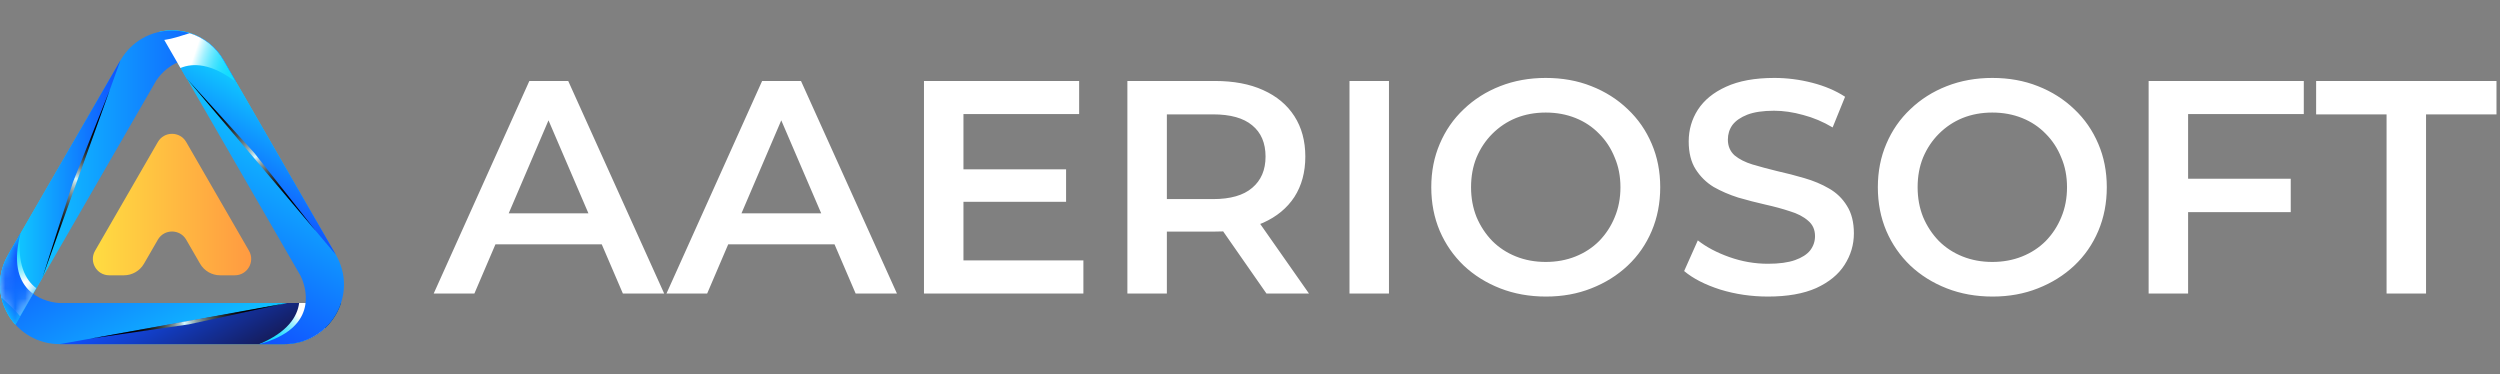 <svg width="247" height="37" viewBox="0 0 247 37" fill="none" xmlns="http://www.w3.org/2000/svg">
<rect x="0" y="0" width="247" height="37" fill="#808080" stroke="none"/>
<path d="M33.698 29.934L28.177 29.935C28.152 29.936 28.127 29.939 28.101 29.939H7.753H7.742H5.892C5.892 29.939 5.875 29.938 5.845 29.937C5.74 29.934 5.64 29.925 5.547 29.908C4.345 29.753 0.492 28.802 2.04 23.024L0.798 25.176C-0.266 27.018 -0.266 29.217 0.798 31.059C1.861 32.9 3.765 34 5.892 34H28.101C30.227 34 32.132 32.9 33.195 31.059C33.404 30.696 33.571 30.319 33.698 29.934Z" fill="url(#paint0_linear_3_173)"/>
<path d="M27.753 30.083L5.892 34H28.101C30.227 34 32.132 32.9 33.195 31.059C33.404 30.696 33.571 30.319 33.698 29.935L28.371 29.936C28.169 29.994 27.964 30.045 27.753 30.083Z" fill="url(#paint1_linear_3_173)"/>
<path d="M8.911 33.459L18.649 32.048L28.371 29.935L8.911 33.459Z" fill="url(#paint2_linear_3_173)"/>
<path d="M32.758 29.935L29.556 29.935C29.379 31.285 28.427 32.814 25.61 34H28.085C29.606 34 31.011 33.435 32.079 32.441C32.279 31.519 32.467 30.659 32.709 30.067C32.727 30.023 32.741 29.979 32.758 29.935Z" fill="url(#paint3_linear_3_173)"/>
<path d="M15.764 3.127L18.526 7.907C18.539 7.929 18.554 7.949 18.567 7.972L28.74 25.593L28.746 25.603L29.671 27.205C29.671 27.205 29.679 27.22 29.693 27.247C29.743 27.339 29.785 27.43 29.817 27.519C30.284 28.638 31.386 32.451 25.609 33.999H28.093C30.22 33.999 32.125 32.899 33.188 31.057C34.252 29.215 34.252 27.016 33.188 25.174L22.084 5.941C21.021 4.1 19.116 3 16.989 3C16.571 3 16.161 3.044 15.764 3.127Z" fill="url(#paint4_linear_3_173)"/>
<path d="M18.866 8.201L33.188 25.174L22.084 5.941C21.02 4.1 19.116 3 16.989 3C16.57 3 16.161 3.044 15.764 3.127L18.428 7.739C18.58 7.885 18.727 8.038 18.866 8.201Z" fill="url(#paint5_linear_3_173)"/>
<path d="M31.21 22.831L25.119 15.102L18.428 7.739L31.21 22.831Z" fill="url(#paint6_linear_3_173)"/>
<path d="M10.793 27.2H12.241C13.06 27.2 13.818 26.763 14.227 26.053L15.596 23.682C16.219 22.604 17.774 22.604 18.397 23.682L19.766 26.053C20.175 26.763 20.933 27.2 21.752 27.2H23.201C24.445 27.2 25.223 25.853 24.601 24.775L18.397 14.03C17.774 12.952 16.219 12.952 15.596 14.03L9.393 24.775C8.77 25.853 9.548 27.2 10.793 27.2Z" fill="url(#paint7_linear_3_173)"/>
<path d="M1.519 32.073L4.279 27.291C4.291 27.268 4.301 27.246 4.315 27.223L14.488 9.602L14.494 9.592L15.419 7.99C15.419 7.99 15.428 7.976 15.444 7.95C15.499 7.861 15.557 7.779 15.618 7.706C16.354 6.743 19.104 3.882 23.334 8.111L22.091 5.959C21.028 4.118 19.123 3.018 16.996 3.018C14.87 3.018 12.965 4.118 11.902 5.959L0.797 25.192C-0.266 27.034 -0.266 29.234 0.797 31.075C1.007 31.438 1.25 31.77 1.519 32.073Z" fill="url(#paint8_linear_3_173)"/>
<path d="M4.364 26.849L11.902 5.959L0.797 25.193C-0.266 27.034 -0.266 29.234 0.797 31.075C1.007 31.438 1.25 31.77 1.519 32.073L4.182 27.459C4.232 27.255 4.291 27.051 4.364 26.849Z" fill="url(#paint9_linear_3_173)"/>
<path d="M10.861 8.844L7.214 17.983L4.182 27.459L10.861 8.844Z" fill="url(#paint10_linear_3_173)"/>
<mask id="mask0_3_173" style="mask-type:luminance" maskUnits="userSpaceOnUse" x="0" y="20" width="7" height="13">
<path d="M6.432 20.211H3.674L0.797 25.192C-0.266 27.034 -0.266 29.234 0.797 31.075C1.007 31.438 1.25 31.77 1.519 32.073L4.279 27.291C4.291 27.268 4.301 27.246 4.315 27.223L6.432 23.555V20.211V20.211Z" fill="white"/>
</mask>
<g mask="url(#mask0_3_173)">
<path d="M1.979 31.246L3.58 28.473C2.499 27.645 1.651 26.056 2.032 23.024L0.795 25.167C0.034 26.484 -0.179 27.984 0.148 29.405C0.846 30.04 1.498 30.632 1.889 31.137C1.918 31.175 1.949 31.21 1.979 31.246Z" fill="url(#paint11_linear_3_173)"/>
</g>
<mask id="mask1_3_173" style="mask-type:luminance" maskUnits="userSpaceOnUse" x="0" y="20" width="7" height="13">
<path d="M6.432 20.211H3.674L0.797 25.192C-0.266 27.034 -0.266 29.234 0.797 31.075C1.007 31.438 1.25 31.77 1.519 32.073L4.279 27.291C4.291 27.268 4.301 27.246 4.315 27.223L6.432 23.555V20.211V20.211Z" fill="white"/>
</mask>
<g mask="url(#mask1_3_173)">
<path d="M33.698 29.934L28.177 29.935C28.152 29.936 28.127 29.939 28.101 29.939H7.753H7.742H5.892C5.892 29.939 5.875 29.938 5.845 29.937C5.74 29.934 5.64 29.925 5.547 29.908C4.345 29.753 0.492 28.802 2.04 23.024L0.798 25.176C-0.266 27.018 -0.266 29.217 0.798 31.059C1.861 32.9 3.765 34 5.892 34H28.101C30.227 34 32.132 32.9 33.195 31.059C33.404 30.696 33.571 30.319 33.698 29.934Z" fill="url(#paint12_linear_3_173)"/>
<path d="M27.753 30.083L5.892 34H28.101C30.227 34 32.132 32.9 33.195 31.059C33.404 30.696 33.571 30.319 33.698 29.935L28.371 29.936C28.169 29.994 27.964 30.045 27.753 30.083Z" fill="url(#paint13_linear_3_173)"/>
</g>
<path d="M16.227 3.945L17.828 6.718C19.085 6.196 20.886 6.256 23.321 8.102L22.084 5.959C21.323 4.642 20.131 3.707 18.736 3.28C17.838 3.567 16.999 3.835 16.366 3.922C16.319 3.928 16.273 3.938 16.227 3.945Z" fill="url(#paint14_linear_3_173)"/>
<path d="M42.85 29L52.3 8H56.14L65.62 29H61.54L53.41 10.07H54.97L46.87 29H42.85ZM47.2 24.14L48.25 21.08H59.59L60.64 24.14H47.2ZM65.848 29L75.298 8H79.138L88.618 29H84.538L76.408 10.07H77.968L69.868 29H65.848ZM70.198 24.14L71.248 21.08H82.588L83.638 24.14H70.198ZM94.889 16.73H105.329V19.94H94.889V16.73ZM95.189 25.73H107.039V29H91.289V8H106.619V11.27H95.189V25.73ZM111.386 29V8H120.026C121.886 8 123.476 8.3 124.796 8.9C126.136 9.5 127.166 10.36 127.886 11.48C128.606 12.6 128.966 13.93 128.966 15.47C128.966 17.01 128.606 18.34 127.886 19.46C127.166 20.56 126.136 21.41 124.796 22.01C123.476 22.59 121.886 22.88 120.026 22.88H113.546L115.286 21.11V29H111.386ZM125.126 29L119.816 21.38H123.986L129.326 29H125.126ZM115.286 21.53L113.546 19.67H119.846C121.566 19.67 122.856 19.3 123.716 18.56C124.596 17.82 125.036 16.79 125.036 15.47C125.036 14.13 124.596 13.1 123.716 12.38C122.856 11.66 121.566 11.3 119.846 11.3H113.546L115.286 9.38V21.53ZM133.33 29V8H137.23V29H133.33ZM152.75 29.3C151.11 29.3 149.6 29.03 148.22 28.49C146.84 27.95 145.64 27.2 144.62 26.24C143.6 25.26 142.81 24.12 142.25 22.82C141.69 21.5 141.41 20.06 141.41 18.5C141.41 16.94 141.69 15.51 142.25 14.21C142.81 12.89 143.6 11.75 144.62 10.79C145.64 9.81 146.84 9.05 148.22 8.51C149.6 7.97 151.1 7.7 152.72 7.7C154.36 7.7 155.86 7.97 157.22 8.51C158.6 9.05 159.8 9.81 160.82 10.79C161.84 11.75 162.63 12.89 163.19 14.21C163.75 15.51 164.03 16.94 164.03 18.5C164.03 20.06 163.75 21.5 163.19 22.82C162.63 24.14 161.84 25.28 160.82 26.24C159.8 27.2 158.6 27.95 157.22 28.49C155.86 29.03 154.37 29.3 152.75 29.3ZM152.72 25.88C153.78 25.88 154.76 25.7 155.66 25.34C156.56 24.98 157.34 24.47 158 23.81C158.66 23.13 159.17 22.35 159.53 21.47C159.91 20.57 160.1 19.58 160.1 18.5C160.1 17.42 159.91 16.44 159.53 15.56C159.17 14.66 158.66 13.88 158 13.22C157.34 12.54 156.56 12.02 155.66 11.66C154.76 11.3 153.78 11.12 152.72 11.12C151.66 11.12 150.68 11.3 149.78 11.66C148.9 12.02 148.12 12.54 147.44 13.22C146.78 13.88 146.26 14.66 145.88 15.56C145.52 16.44 145.34 17.42 145.34 18.5C145.34 19.56 145.52 20.54 145.88 21.44C146.26 22.34 146.78 23.13 147.44 23.81C148.1 24.47 148.88 24.98 149.78 25.34C150.68 25.7 151.66 25.88 152.72 25.88ZM174.674 29.3C173.034 29.3 171.464 29.07 169.964 28.61C168.464 28.13 167.274 27.52 166.394 26.78L167.744 23.75C168.584 24.41 169.624 24.96 170.864 25.4C172.104 25.84 173.374 26.06 174.674 26.06C175.774 26.06 176.664 25.94 177.344 25.7C178.024 25.46 178.524 25.14 178.844 24.74C179.164 24.32 179.324 23.85 179.324 23.33C179.324 22.69 179.094 22.18 178.634 21.8C178.174 21.4 177.574 21.09 176.834 20.87C176.114 20.63 175.304 20.41 174.404 20.21C173.524 20.01 172.634 19.78 171.734 19.52C170.854 19.24 170.044 18.89 169.304 18.47C168.584 18.03 167.994 17.45 167.534 16.73C167.074 16.01 166.844 15.09 166.844 13.97C166.844 12.83 167.144 11.79 167.744 10.85C168.364 9.89 169.294 9.13 170.534 8.57C171.794 7.99 173.384 7.7 175.304 7.7C176.564 7.7 177.814 7.86 179.054 8.18C180.294 8.5 181.374 8.96 182.294 9.56L181.064 12.59C180.124 12.03 179.154 11.62 178.154 11.36C177.154 11.08 176.194 10.94 175.274 10.94C174.194 10.94 173.314 11.07 172.634 11.33C171.974 11.59 171.484 11.93 171.164 12.35C170.864 12.77 170.714 13.25 170.714 13.79C170.714 14.43 170.934 14.95 171.374 15.35C171.834 15.73 172.424 16.03 173.144 16.25C173.884 16.47 174.704 16.69 175.604 16.91C176.504 17.11 177.394 17.34 178.274 17.6C179.174 17.86 179.984 18.2 180.704 18.62C181.444 19.04 182.034 19.61 182.474 20.33C182.934 21.05 183.164 21.96 183.164 23.06C183.164 24.18 182.854 25.22 182.234 26.18C181.634 27.12 180.704 27.88 179.444 28.46C178.184 29.02 176.594 29.3 174.674 29.3ZM196.871 29.3C195.231 29.3 193.721 29.03 192.341 28.49C190.961 27.95 189.761 27.2 188.741 26.24C187.721 25.26 186.931 24.12 186.371 22.82C185.811 21.5 185.531 20.06 185.531 18.5C185.531 16.94 185.811 15.51 186.371 14.21C186.931 12.89 187.721 11.75 188.741 10.79C189.761 9.81 190.961 9.05 192.341 8.51C193.721 7.97 195.221 7.7 196.841 7.7C198.481 7.7 199.981 7.97 201.341 8.51C202.721 9.05 203.921 9.81 204.941 10.79C205.961 11.75 206.751 12.89 207.311 14.21C207.871 15.51 208.151 16.94 208.151 18.5C208.151 20.06 207.871 21.5 207.311 22.82C206.751 24.14 205.961 25.28 204.941 26.24C203.921 27.2 202.721 27.95 201.341 28.49C199.981 29.03 198.491 29.3 196.871 29.3ZM196.841 25.88C197.901 25.88 198.881 25.7 199.781 25.34C200.681 24.98 201.461 24.47 202.121 23.81C202.781 23.13 203.291 22.35 203.651 21.47C204.031 20.57 204.221 19.58 204.221 18.5C204.221 17.42 204.031 16.44 203.651 15.56C203.291 14.66 202.781 13.88 202.121 13.22C201.461 12.54 200.681 12.02 199.781 11.66C198.881 11.3 197.901 11.12 196.841 11.12C195.781 11.12 194.801 11.3 193.901 11.66C193.021 12.02 192.241 12.54 191.561 13.22C190.901 13.88 190.381 14.66 190.001 15.56C189.641 16.44 189.461 17.42 189.461 18.5C189.461 19.56 189.641 20.54 190.001 21.44C190.381 22.34 190.901 23.13 191.561 23.81C192.221 24.47 193.001 24.98 193.901 25.34C194.801 25.7 195.781 25.88 196.841 25.88ZM215.855 17.66H226.325V20.96H215.855V17.66ZM216.185 29H212.285V8H227.615V11.27H216.185V29ZM235.793 29V11.3H228.833V8H246.653V11.3H239.693V29H235.793Z" fill="white"/>
<defs>
<linearGradient id="paint0_linear_3_173" x1="21.877" y1="38.514" x2="10.21" y2="18.307" gradientUnits="userSpaceOnUse">
<stop stop-color="#10DBFF"/>
<stop offset="1" stop-color="#1050FF"/>
</linearGradient>
<linearGradient id="paint1_linear_3_173" x1="23.151" y1="37.779" x2="17.199" y2="27.472" gradientUnits="userSpaceOnUse">
<stop stop-color="#16133F"/>
<stop offset="1" stop-color="#1050FF"/>
</linearGradient>
<linearGradient id="paint2_linear_3_173" x1="25.261" y1="30.691" x2="11.422" y2="33.071" gradientUnits="userSpaceOnUse">
<stop/>
<stop offset="0.077" stop-color="#030303"/>
<stop offset="0.142" stop-color="#0C0D0E"/>
<stop offset="0.204" stop-color="#1A1F1F"/>
<stop offset="0.263" stop-color="#2F3738"/>
<stop offset="0.32" stop-color="#495658"/>
<stop offset="0.376" stop-color="#6A7C80"/>
<stop offset="0.43" stop-color="#91A9AE"/>
<stop offset="0.483" stop-color="#BDDDE3"/>
<stop offset="0.508" stop-color="#D4F8FF"/>
<stop offset="0.522" stop-color="#C2E2E9"/>
<stop offset="0.555" stop-color="#99B3B8"/>
<stop offset="0.591" stop-color="#75898C"/>
<stop offset="0.63" stop-color="#556467"/>
<stop offset="0.67" stop-color="#3B4547"/>
<stop offset="0.714" stop-color="#252C2D"/>
<stop offset="0.762" stop-color="#151819"/>
<stop offset="0.817" stop-color="#090A0B"/>
<stop offset="0.884" stop-color="#020202"/>
<stop offset="1"/>
</linearGradient>
<linearGradient id="paint3_linear_3_173" x1="26.863" y1="34.695" x2="30.082" y2="31.841" gradientUnits="userSpaceOnUse">
<stop stop-color="#10DBFF"/>
<stop offset="0.133" stop-color="#14DCFF"/>
<stop offset="0.263" stop-color="#20DDFF"/>
<stop offset="0.392" stop-color="#33E0FF"/>
<stop offset="0.52" stop-color="#4FE4FF"/>
<stop offset="0.648" stop-color="#73EAFF"/>
<stop offset="0.775" stop-color="#9EF0FF"/>
<stop offset="0.9" stop-color="#D1F8FF"/>
<stop offset="1" stop-color="white"/>
</linearGradient>
<linearGradient id="paint4_linear_3_173" x1="29.105" y1="9.075" x2="17.439" y2="29.282" gradientUnits="userSpaceOnUse">
<stop stop-color="#10DBFF"/>
<stop offset="1" stop-color="#1050FF"/>
</linearGradient>
<linearGradient id="paint5_linear_3_173" x1="27.832" y1="8.339" x2="21.881" y2="18.646" gradientUnits="userSpaceOnUse">
<stop stop-color="#10DBFF"/>
<stop offset="1" stop-color="#1050FF"/>
</linearGradient>
<linearGradient id="paint6_linear_3_173" x1="20.637" y1="10.055" x2="29.618" y2="20.85" gradientUnits="userSpaceOnUse">
<stop/>
<stop offset="0.077" stop-color="#030303"/>
<stop offset="0.142" stop-color="#0C0D0E"/>
<stop offset="0.204" stop-color="#1A1F1F"/>
<stop offset="0.263" stop-color="#2F3738"/>
<stop offset="0.32" stop-color="#495658"/>
<stop offset="0.376" stop-color="#6A7C80"/>
<stop offset="0.43" stop-color="#91A9AE"/>
<stop offset="0.483" stop-color="#BDDDE3"/>
<stop offset="0.508" stop-color="#D4F8FF"/>
<stop offset="0.522" stop-color="#C2E2E9"/>
<stop offset="0.555" stop-color="#99B3B8"/>
<stop offset="0.591" stop-color="#75898C"/>
<stop offset="0.63" stop-color="#556467"/>
<stop offset="0.67" stop-color="#3B4547"/>
<stop offset="0.714" stop-color="#252C2D"/>
<stop offset="0.762" stop-color="#151819"/>
<stop offset="0.817" stop-color="#090A0B"/>
<stop offset="0.884" stop-color="#020202"/>
<stop offset="1"/>
</linearGradient>
<linearGradient id="paint7_linear_3_173" x1="9.173" y1="20.211" x2="24.82" y2="20.211" gradientUnits="userSpaceOnUse">
<stop stop-color="#FFDC41"/>
<stop offset="1" stop-color="#FF9A41"/>
</linearGradient>
<linearGradient id="paint8_linear_3_173" x1="-2.73784e-05" y1="17.545" x2="23.333" y2="17.545" gradientUnits="userSpaceOnUse">
<stop stop-color="#10DBFF"/>
<stop offset="1" stop-color="#1050FF"/>
</linearGradient>
<linearGradient id="paint9_linear_3_173" x1="-2.73784e-05" y1="19.016" x2="11.902" y2="19.016" gradientUnits="userSpaceOnUse">
<stop stop-color="#10DBFF"/>
<stop offset="1" stop-color="#1050FF"/>
</linearGradient>
<linearGradient id="paint10_linear_3_173" x1="5.083" y1="24.388" x2="9.941" y2="11.213" gradientUnits="userSpaceOnUse">
<stop/>
<stop offset="0.077" stop-color="#030303"/>
<stop offset="0.142" stop-color="#0C0D0E"/>
<stop offset="0.204" stop-color="#1A1F1F"/>
<stop offset="0.263" stop-color="#2F3738"/>
<stop offset="0.32" stop-color="#495658"/>
<stop offset="0.376" stop-color="#6A7C80"/>
<stop offset="0.43" stop-color="#91A9AE"/>
<stop offset="0.483" stop-color="#BDDDE3"/>
<stop offset="0.508" stop-color="#D4F8FF"/>
<stop offset="0.522" stop-color="#C2E2E9"/>
<stop offset="0.555" stop-color="#99B3B8"/>
<stop offset="0.591" stop-color="#75898C"/>
<stop offset="0.63" stop-color="#556467"/>
<stop offset="0.67" stop-color="#3B4547"/>
<stop offset="0.714" stop-color="#252C2D"/>
<stop offset="0.762" stop-color="#151819"/>
<stop offset="0.817" stop-color="#090A0B"/>
<stop offset="0.884" stop-color="#020202"/>
<stop offset="1"/>
</linearGradient>
<linearGradient id="paint11_linear_3_173" x1="0.804" y1="23.762" x2="1.666" y2="27.976" gradientUnits="userSpaceOnUse">
<stop stop-color="#10DBFF"/>
<stop offset="0.133" stop-color="#14DCFF"/>
<stop offset="0.263" stop-color="#20DDFF"/>
<stop offset="0.392" stop-color="#33E0FF"/>
<stop offset="0.52" stop-color="#4FE4FF"/>
<stop offset="0.648" stop-color="#73EAFF"/>
<stop offset="0.775" stop-color="#9EF0FF"/>
<stop offset="0.9" stop-color="#D1F8FF"/>
<stop offset="1" stop-color="white"/>
</linearGradient>
<linearGradient id="paint12_linear_3_173" x1="21.877" y1="38.514" x2="10.21" y2="18.307" gradientUnits="userSpaceOnUse">
<stop stop-color="#10DBFF"/>
<stop offset="1" stop-color="#1050FF"/>
</linearGradient>
<linearGradient id="paint13_linear_3_173" x1="23.151" y1="37.779" x2="17.199" y2="27.472" gradientUnits="userSpaceOnUse">
<stop stop-color="#16133F"/>
<stop offset="1" stop-color="#1050FF"/>
</linearGradient>
<linearGradient id="paint14_linear_3_173" x1="23.296" y1="6.669" x2="19.216" y2="5.309" gradientUnits="userSpaceOnUse">
<stop stop-color="#10DBFF"/>
<stop offset="0.133" stop-color="#14DCFF"/>
<stop offset="0.263" stop-color="#20DDFF"/>
<stop offset="0.392" stop-color="#33E0FF"/>
<stop offset="0.52" stop-color="#4FE4FF"/>
<stop offset="0.648" stop-color="#73EAFF"/>
<stop offset="0.775" stop-color="#9EF0FF"/>
<stop offset="0.9" stop-color="#D1F8FF"/>
<stop offset="1" stop-color="white"/>
</linearGradient>
</defs>
</svg>
